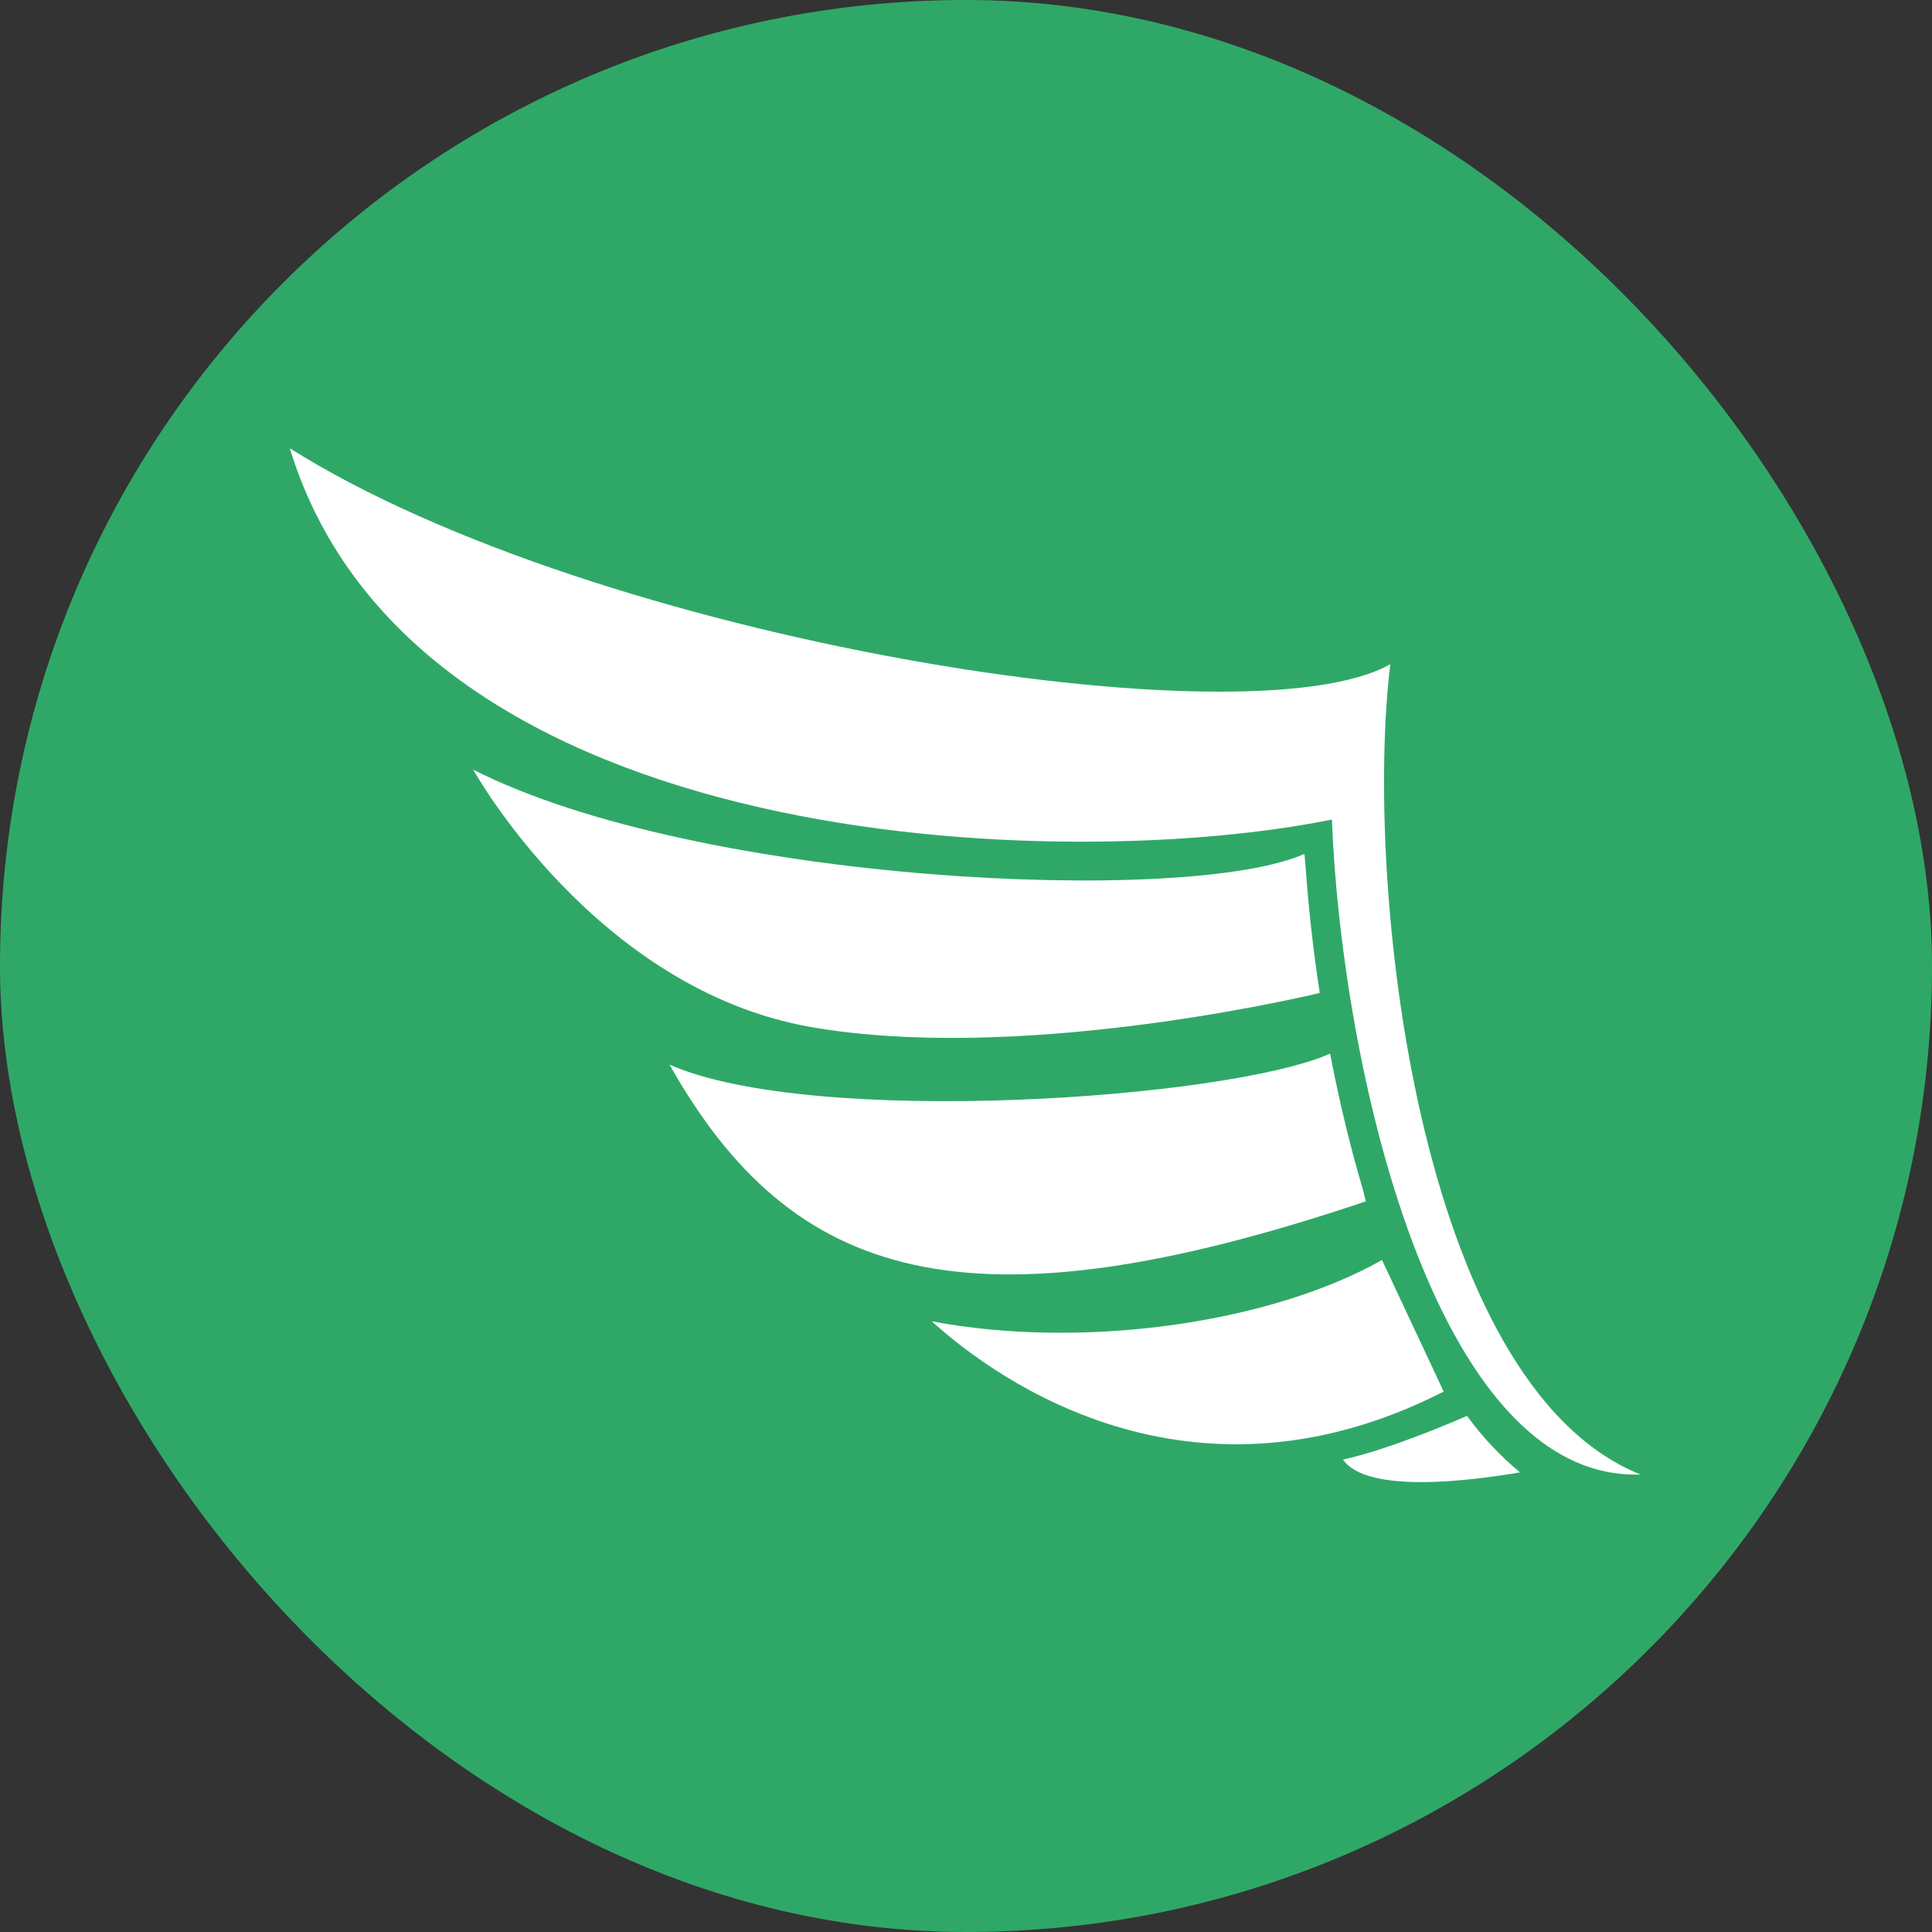 <svg width="1000" height="1000" viewBox="0 0 1000 1000" fill="none" xmlns="http://www.w3.org/2000/svg">
<rect x="0" y="0" width="1000" height="1000" fill="#333333" stroke="none"/>
<rect width="1000" height="1000" rx="500" fill="#2FA867"/>
<g clip-path="url(#clip0_401_2)">
<path fill-rule="evenodd" clip-rule="evenodd" d="M849.146 763.206C732.741 716.589 705.988 454.94 719.629 343.781C646.624 385.39 308.798 331.982 150 232.02C214.332 443.097 552.517 452.189 689.393 424.184C694.156 549.399 741.705 766.795 849.146 763.206Z" fill="white"/>
<path fill-rule="evenodd" clip-rule="evenodd" d="M683.093 513.959C665.046 518.257 524.551 549.83 419.961 531.626C308.012 512.154 244.926 398.373 244.926 398.373C361.161 457.369 614.954 468.889 675.171 441.96L675.751 448.407C677.314 470.4 679.764 492.28 683.093 513.959Z" fill="white"/>
<path fill-rule="evenodd" clip-rule="evenodd" d="M705.715 616.736L706.944 621.829C500.256 691.422 409.871 663.331 346.546 551.055C420.968 583.788 635.663 568.829 688.454 545.359C691.868 563.22 695.846 580.671 700.268 597.35C701.976 603.711 703.785 610.288 705.715 616.736Z" fill="white"/>
<path fill-rule="evenodd" clip-rule="evenodd" d="M715.327 652.177L747.253 720.286C609.985 790.222 506.966 706.187 482.261 683.899C561.873 698.923 658.405 684.415 715.327 652.177Z" fill="white"/>
<path fill-rule="evenodd" clip-rule="evenodd" d="M786.761 762.096C764.19 765.966 707.695 773.855 695.146 755.453C718.093 750.487 750.259 736.815 759.307 732.859C767.474 743.982 776.695 753.802 786.761 762.096Z" fill="white"/>
</g>
<defs>
<clipPath id="clip0_401_2">
<rect width="700" height="535.161" fill="white" transform="translate(150 232)"/>
</clipPath>
</defs>
</svg>
